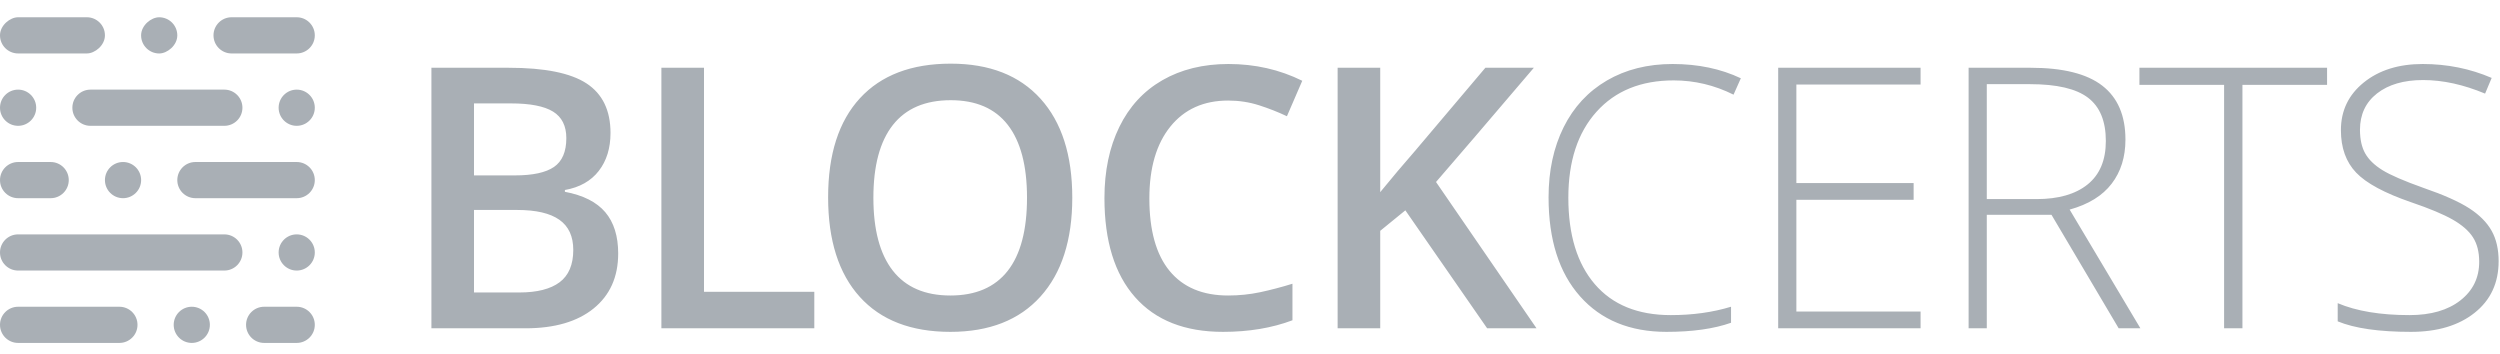 <svg width="113px" height="16px" viewBox="0 0 113 16" version="1.1" xmlns="http://www.w3.org/2000/svg" xmlns:xlink="http://www.w3.org/1999/xlink" class="style-scope credential-verifier"><defs class="style-scope credential-verifier"></defs><g id="Page-1" stroke="none" stroke-width="1" fill="none" fill-rule="evenodd" fill-opacity="0.37" class="style-scope credential-verifier"><g id="blockcerts-logo" transform="translate(0, -2)" fill="#162837" fill-rule="nonzero" class="style-scope credential-verifier"><path d="M19.5,5.063 L22.996,5.063 C24.618,5.063 25.79,5.299 26.512,5.771 C27.234,6.244 27.595,6.99 27.595,8.011 C27.595,8.698 27.418,9.27 27.064,9.726 C26.709,10.183 26.199,10.47 25.533,10.588 L25.533,10.669 C26.36,10.825 26.968,11.132 27.358,11.591 C27.747,12.05 27.942,12.672 27.942,13.456 C27.942,14.514 27.572,15.342 26.834,15.941 C26.096,16.54 25.069,16.839 23.753,16.839 L19.5,16.839 L19.5,5.063 Z M21.425,9.928 L23.278,9.928 C24.083,9.928 24.671,9.8 25.042,9.545 C25.412,9.29 25.598,8.856 25.598,8.244 C25.598,7.691 25.398,7.291 24.998,7.044 C24.597,6.797 23.962,6.674 23.093,6.674 L21.425,6.674 L21.425,9.928 Z M21.425,11.49 L21.425,15.22 L23.471,15.22 C24.277,15.22 24.885,15.065 25.296,14.757 C25.706,14.448 25.912,13.961 25.912,13.295 C25.912,12.683 25.702,12.229 25.283,11.933 C24.865,11.638 24.228,11.49 23.374,11.49 L21.425,11.49 Z M29.895,16.839 L29.895,5.063 L31.821,5.063 L31.821,15.188 L36.807,15.188 L36.807,16.839 L29.895,16.839 Z M48.467,10.935 C48.467,12.852 47.987,14.342 47.029,15.405 C46.07,16.468 44.713,17 42.957,17 C41.18,17 39.814,16.472 38.861,15.417 C37.908,14.362 37.431,12.862 37.431,10.919 C37.431,8.975 37.911,7.482 38.869,6.44 C39.828,5.398 41.196,4.877 42.973,4.877 C44.724,4.877 46.077,5.406 47.033,6.464 C47.989,7.522 48.467,9.012 48.467,10.935 Z M39.477,10.935 C39.477,12.385 39.77,13.484 40.355,14.233 C40.941,14.982 41.808,15.357 42.957,15.357 C44.101,15.357 44.964,14.986 45.547,14.245 C46.129,13.504 46.421,12.401 46.421,10.935 C46.421,9.49 46.132,8.395 45.555,7.648 C44.977,6.902 44.117,6.529 42.973,6.529 C41.819,6.529 40.947,6.902 40.359,7.648 C39.771,8.395 39.477,9.49 39.477,10.935 Z M55.511,6.545 C54.405,6.545 53.535,6.937 52.901,7.721 C52.268,8.505 51.951,9.587 51.951,10.967 C51.951,12.411 52.256,13.504 52.865,14.245 C53.475,14.986 54.357,15.357 55.511,15.357 C56.01,15.357 56.494,15.307 56.961,15.208 C57.428,15.108 57.914,14.981 58.419,14.825 L58.419,16.476 C57.495,16.825 56.448,17 55.277,17 C53.554,17 52.23,16.478 51.306,15.433 C50.383,14.389 49.921,12.895 49.921,10.951 C49.921,9.726 50.145,8.655 50.594,7.737 C51.042,6.819 51.69,6.115 52.539,5.626 C53.387,5.138 54.383,4.893 55.527,4.893 C56.73,4.893 57.842,5.146 58.862,5.651 L58.169,7.254 C57.772,7.066 57.352,6.9 56.909,6.758 C56.466,6.616 56,6.545 55.511,6.545 Z M69.451,16.839 L67.219,16.839 L63.522,11.507 L62.386,12.433 L62.386,16.839 L60.461,16.839 L60.461,5.063 L62.386,5.063 L62.386,10.685 C62.913,10.041 63.436,9.42 63.957,8.824 L67.139,5.063 L69.33,5.063 C67.273,7.479 65.799,9.2 64.908,10.226 L69.451,16.839 Z M75.649,5.634 C74.173,5.634 73.01,6.107 72.162,7.052 C71.313,7.997 70.889,9.291 70.889,10.935 C70.889,12.615 71.289,13.92 72.089,14.849 C72.889,15.778 74.033,16.243 75.521,16.243 C76.509,16.243 77.416,16.117 78.243,15.864 L78.243,16.589 C77.464,16.863 76.493,17 75.327,17 C73.673,17 72.371,16.466 71.421,15.397 C70.47,14.328 69.995,12.836 69.995,10.919 C69.995,9.721 70.222,8.666 70.675,7.753 C71.129,6.84 71.782,6.135 72.633,5.638 C73.484,5.142 74.473,4.893 75.601,4.893 C76.75,4.893 77.779,5.108 78.686,5.538 L78.356,6.279 C77.497,5.849 76.595,5.634 75.649,5.634 Z M86.81,16.839 L80.374,16.839 L80.374,5.063 L86.81,5.063 L86.81,5.82 L81.196,5.82 L81.196,10.274 L86.496,10.274 L86.496,11.031 L81.196,11.031 L81.196,16.082 L86.81,16.082 L86.81,16.839 Z M89.803,11.708 L89.803,16.839 L88.981,16.839 L88.981,5.063 L91.784,5.063 C93.245,5.063 94.324,5.332 95.023,5.872 C95.721,6.412 96.07,7.224 96.07,8.309 C96.07,9.098 95.862,9.764 95.445,10.306 C95.029,10.849 94.397,11.238 93.548,11.474 L96.746,16.839 L95.764,16.839 L92.727,11.708 L89.803,11.708 Z M89.803,10.999 L92.05,10.999 C93.044,10.999 93.814,10.778 94.362,10.335 C94.91,9.892 95.184,9.238 95.184,8.373 C95.184,7.476 94.915,6.824 94.378,6.416 C93.841,6.008 92.966,5.804 91.752,5.804 L89.803,5.804 L89.803,10.999 Z M101.358,16.839 L100.529,16.839 L100.529,5.836 L96.702,5.836 L96.702,5.063 L105.184,5.063 L105.184,5.836 L101.358,5.836 L101.358,16.839 Z M112.938,13.802 C112.938,14.785 112.577,15.564 111.854,16.138 C111.132,16.713 110.172,17 108.975,17 C107.536,17 106.432,16.842 105.664,16.525 L105.664,15.703 C106.513,16.063 107.595,16.243 108.91,16.243 C109.877,16.243 110.643,16.021 111.21,15.578 C111.776,15.135 112.06,14.554 112.06,13.834 C112.06,13.389 111.966,13.02 111.778,12.727 C111.59,12.434 111.284,12.167 110.86,11.925 C110.435,11.684 109.812,11.423 108.991,11.144 C107.788,10.731 106.957,10.284 106.498,9.803 C106.039,9.322 105.809,8.682 105.809,7.882 C105.809,7.001 106.154,6.283 106.844,5.727 C107.534,5.171 108.422,4.893 109.506,4.893 C110.613,4.893 111.652,5.103 112.624,5.522 L112.326,6.231 C111.348,5.822 110.414,5.618 109.522,5.618 C108.652,5.618 107.96,5.82 107.444,6.222 C106.929,6.625 106.671,7.173 106.671,7.866 C106.671,8.301 106.75,8.658 106.909,8.937 C107.067,9.216 107.326,9.467 107.686,9.69 C108.046,9.913 108.663,10.18 109.539,10.492 C110.457,10.808 111.147,11.116 111.609,11.414 C112.07,11.712 112.407,12.05 112.62,12.429 C112.832,12.807 112.938,13.265 112.938,13.802 Z" id="BLOCKCERTS" class="style-scope credential-verifier"></path><path d="M10.958,13.411 C10.958,13.863 10.592,14.229 10.14,14.229 L0.818,14.229 C0.366,14.229 1.20000012e-07,13.863 1.2000001e-07,13.411 C1.2000001e-07,12.96 0.366,12.594 0.818,12.594 L10.14,12.594 C10.592,12.594 10.958,12.96 10.958,13.411 Z" id="Rectangle" class="style-scope credential-verifier"></path><path d="M14.229,13.411 C14.229,13.863 13.863,14.229 13.411,14.229 C12.96,14.229 12.594,13.863 12.594,13.411 C12.594,12.96 12.96,12.594 13.411,12.594 C13.863,12.594 14.229,12.96 14.229,13.411 Z" id="Rectangle" class="style-scope credential-verifier"></path><path d="M9.486,16.682 C9.486,17.134 9.12,17.5 8.668,17.5 C8.217,17.5 7.851,17.134 7.851,16.682 C7.851,16.231 8.217,15.865 8.668,15.865 C9.12,15.865 9.486,16.231 9.486,16.682 Z" id="Rectangle" class="style-scope credential-verifier"></path><path d="M14.229,6.869 C14.229,7.321 13.863,7.687 13.411,7.687 C12.96,7.687 12.594,7.321 12.594,6.869 C12.594,6.418 12.96,6.051 13.411,6.051 C13.863,6.051 14.229,6.418 14.229,6.869 Z" id="Rectangle" class="style-scope credential-verifier"></path><path d="M1.636,6.869 C1.636,7.321 1.269,7.687 0.818,7.687 C0.366,7.687 -1.60000013e-07,7.321 -1.60000013e-07,6.869 C-1.60000013e-07,6.418 0.366,6.051 0.818,6.051 C1.269,6.051 1.636,6.418 1.636,6.869 Z" id="Rectangle" class="style-scope credential-verifier"></path><rect id="Rectangle" transform="translate(7.196, 3.598) rotate(90) translate(-7.196, -3.598) " x="6.379" y="2.78" width="1.636" height="1.636" rx="0.818" class="style-scope credential-verifier"></rect><path d="M6.379,10.14 C6.379,10.592 6.012,10.958 5.561,10.958 C5.109,10.958 4.743,10.592 4.743,10.14 C4.743,9.689 5.109,9.323 5.561,9.323 C6.012,9.323 6.379,9.689 6.379,10.14 Z" id="Rectangle" class="style-scope credential-verifier"></path><path d="M14.229,3.598 C14.229,4.05 13.863,4.416 13.411,4.416 L10.467,4.416 C10.016,4.416 9.65,4.05 9.65,3.598 C9.65,3.147 10.016,2.78 10.467,2.78 L13.411,2.78 C13.863,2.78 14.229,3.147 14.229,3.598 Z" id="Rectangle" class="style-scope credential-verifier"></path><rect id="Rectangle" transform="translate(2.372, 3.598) rotate(90) translate(-2.372, -3.598) " x="1.554" y="1.227" width="1.636" height="4.743" rx="0.818" class="style-scope credential-verifier"></rect><path d="M14.229,10.14 C14.229,10.592 13.863,10.958 13.411,10.958 L8.832,10.958 C8.38,10.958 8.014,10.592 8.014,10.14 C8.014,9.689 8.38,9.323 8.832,9.323 L13.411,9.323 C13.863,9.323 14.229,9.689 14.229,10.14 Z" id="Rectangle" class="style-scope credential-verifier"></path><path d="M3.108,10.14 C3.108,10.592 2.741,10.958 2.29,10.958 L0.818,10.958 C0.366,10.958 -5.20000015e-07,10.592 -5.20000015e-07,10.14 C-5.20000015e-07,9.689 0.366,9.323 0.818,9.323 L2.29,9.323 C2.741,9.323 3.108,9.689 3.108,10.14 Z" id="Rectangle" class="style-scope credential-verifier"></path><path d="M14.229,16.682 C14.229,17.134 13.863,17.5 13.411,17.5 L11.939,17.5 C11.488,17.5 11.122,17.134 11.122,16.682 C11.122,16.231 11.488,15.865 11.939,15.865 L13.411,15.865 C13.863,15.865 14.229,16.231 14.229,16.682 Z" id="Rectangle" class="style-scope credential-verifier"></path><path d="M6.215,16.682 C6.215,17.134 5.849,17.5 5.397,17.5 L0.818,17.5 C0.366,17.5 1.59999985e-07,17.134 1.59999985e-07,16.682 C1.59999985e-07,16.231 0.366,15.865 0.818,15.865 L5.397,15.865 C5.849,15.865 6.215,16.231 6.215,16.682 Z" id="Rectangle" class="style-scope credential-verifier"></path><path d="M10.958,6.869 C10.958,7.321 10.592,7.687 10.14,7.687 L4.089,7.687 C3.637,7.687 3.271,7.321 3.271,6.869 C3.271,6.418 3.637,6.051 4.089,6.051 L10.14,6.051 C10.592,6.051 10.958,6.418 10.958,6.869 Z" id="Rectangle" class="style-scope credential-verifier"></path></g></g></svg>
